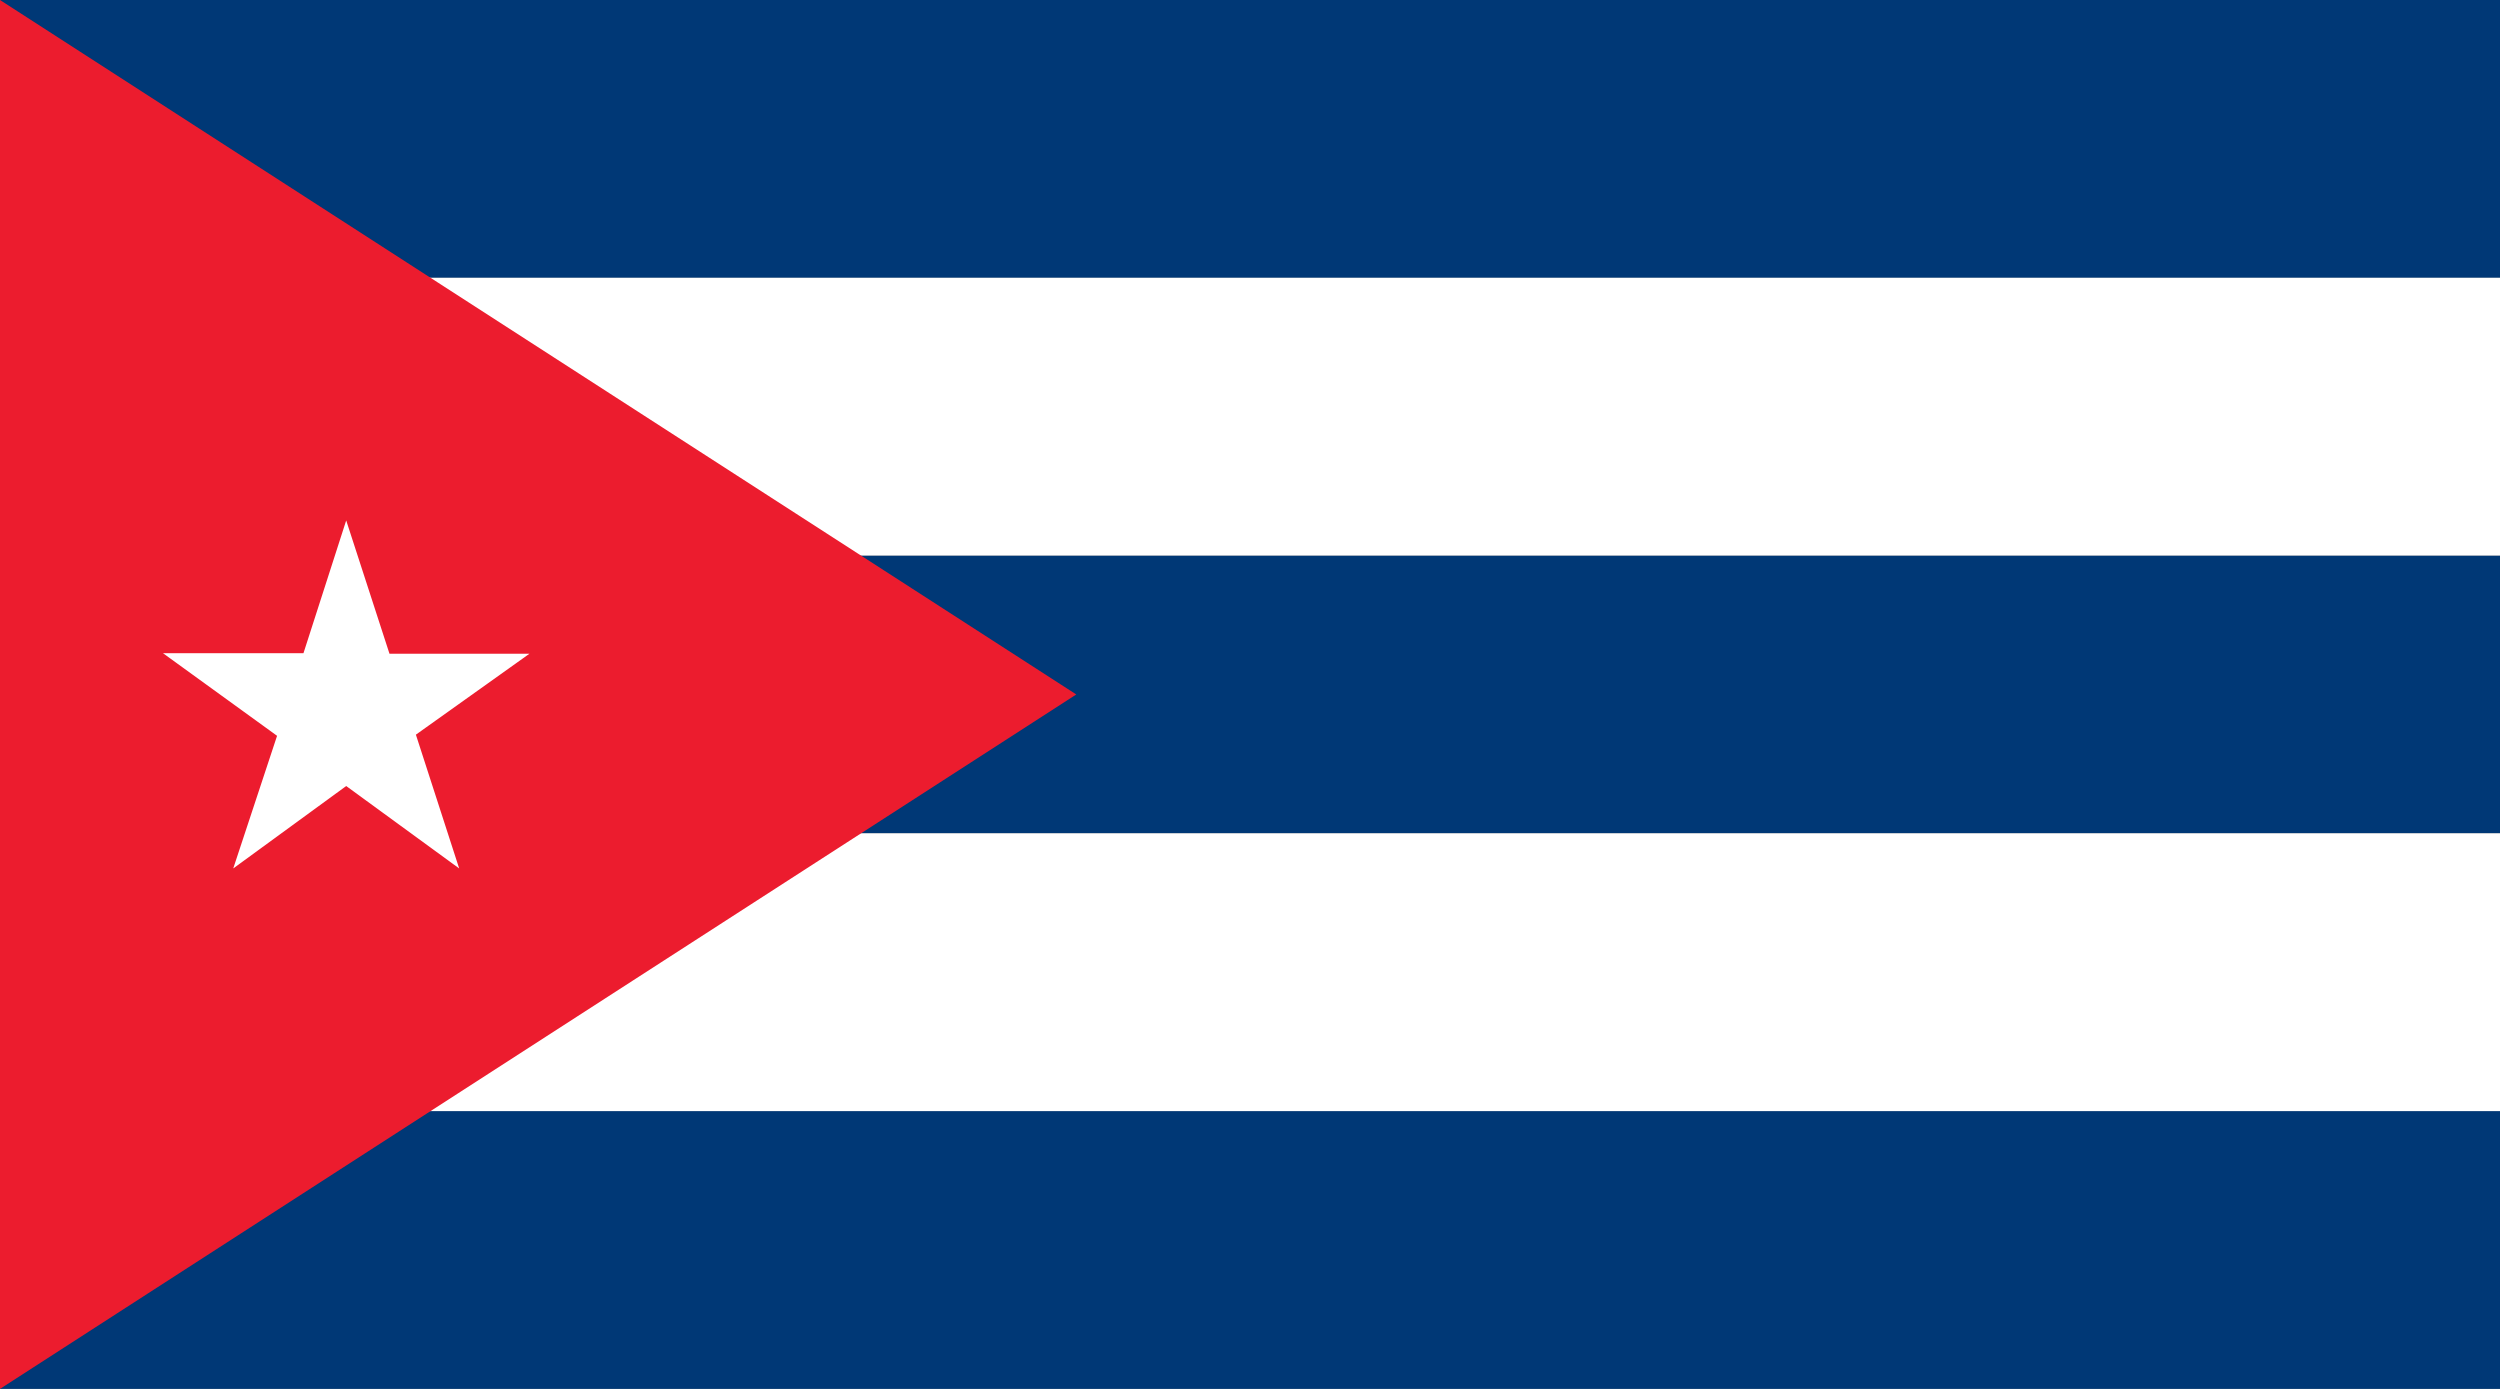 <?xml version="1.0" encoding="UTF-8" standalone="no"?>
<!-- Generator: Adobe Illustrator 18.0.0, SVG Export Plug-In . SVG Version: 6.00 Build 0)  -->
<!DOCTYPE svg  PUBLIC '-//W3C//DTD SVG 1.1//EN'  'http://www.w3.org/Graphics/SVG/1.1/DTD/svg11.dtd'>
<svg style="enable-background:new 0 0 144 80" xmlns="http://www.w3.org/2000/svg" xml:space="preserve" version="1.1" y="0px" x="0px" xmlns:xlink="http://www.w3.org/1999/xlink" viewBox="0 0 144 80">
<rect x="0" y="0" width="144" height="80" fill="#808080" stroke="none"/>
<g id="CUB">
		<polygon points="144 16.001 0 16.001 0 0 144 0" fill="#003876"/>
		<polygon points="144 63.999 0 63.999 0 80 144 80" fill="#003876"/>
		<polygon points="144 47.999 0 47.999 0 31.998 144 31.998" fill="#003876"/>
		<polygon points="144 31.998 0 31.998 0 16.001 144 16.001" fill="#fff"/>
		<polygon points="144 63.999 0 63.999 0 47.999 144 47.999" fill="#fff"/>
		<polygon points="61.993 40.001 0 80 0 0" fill="#EC1C2E"/>
		<polygon points="19.941 29.977 17.48 37.623 9.386 37.623 15.959 42.383 13.434 50.023 19.941 45.275 26.449 50.023 23.955 42.317 30.495 37.655 22.434 37.655" fill="#fff"/>
</g>
</svg>
